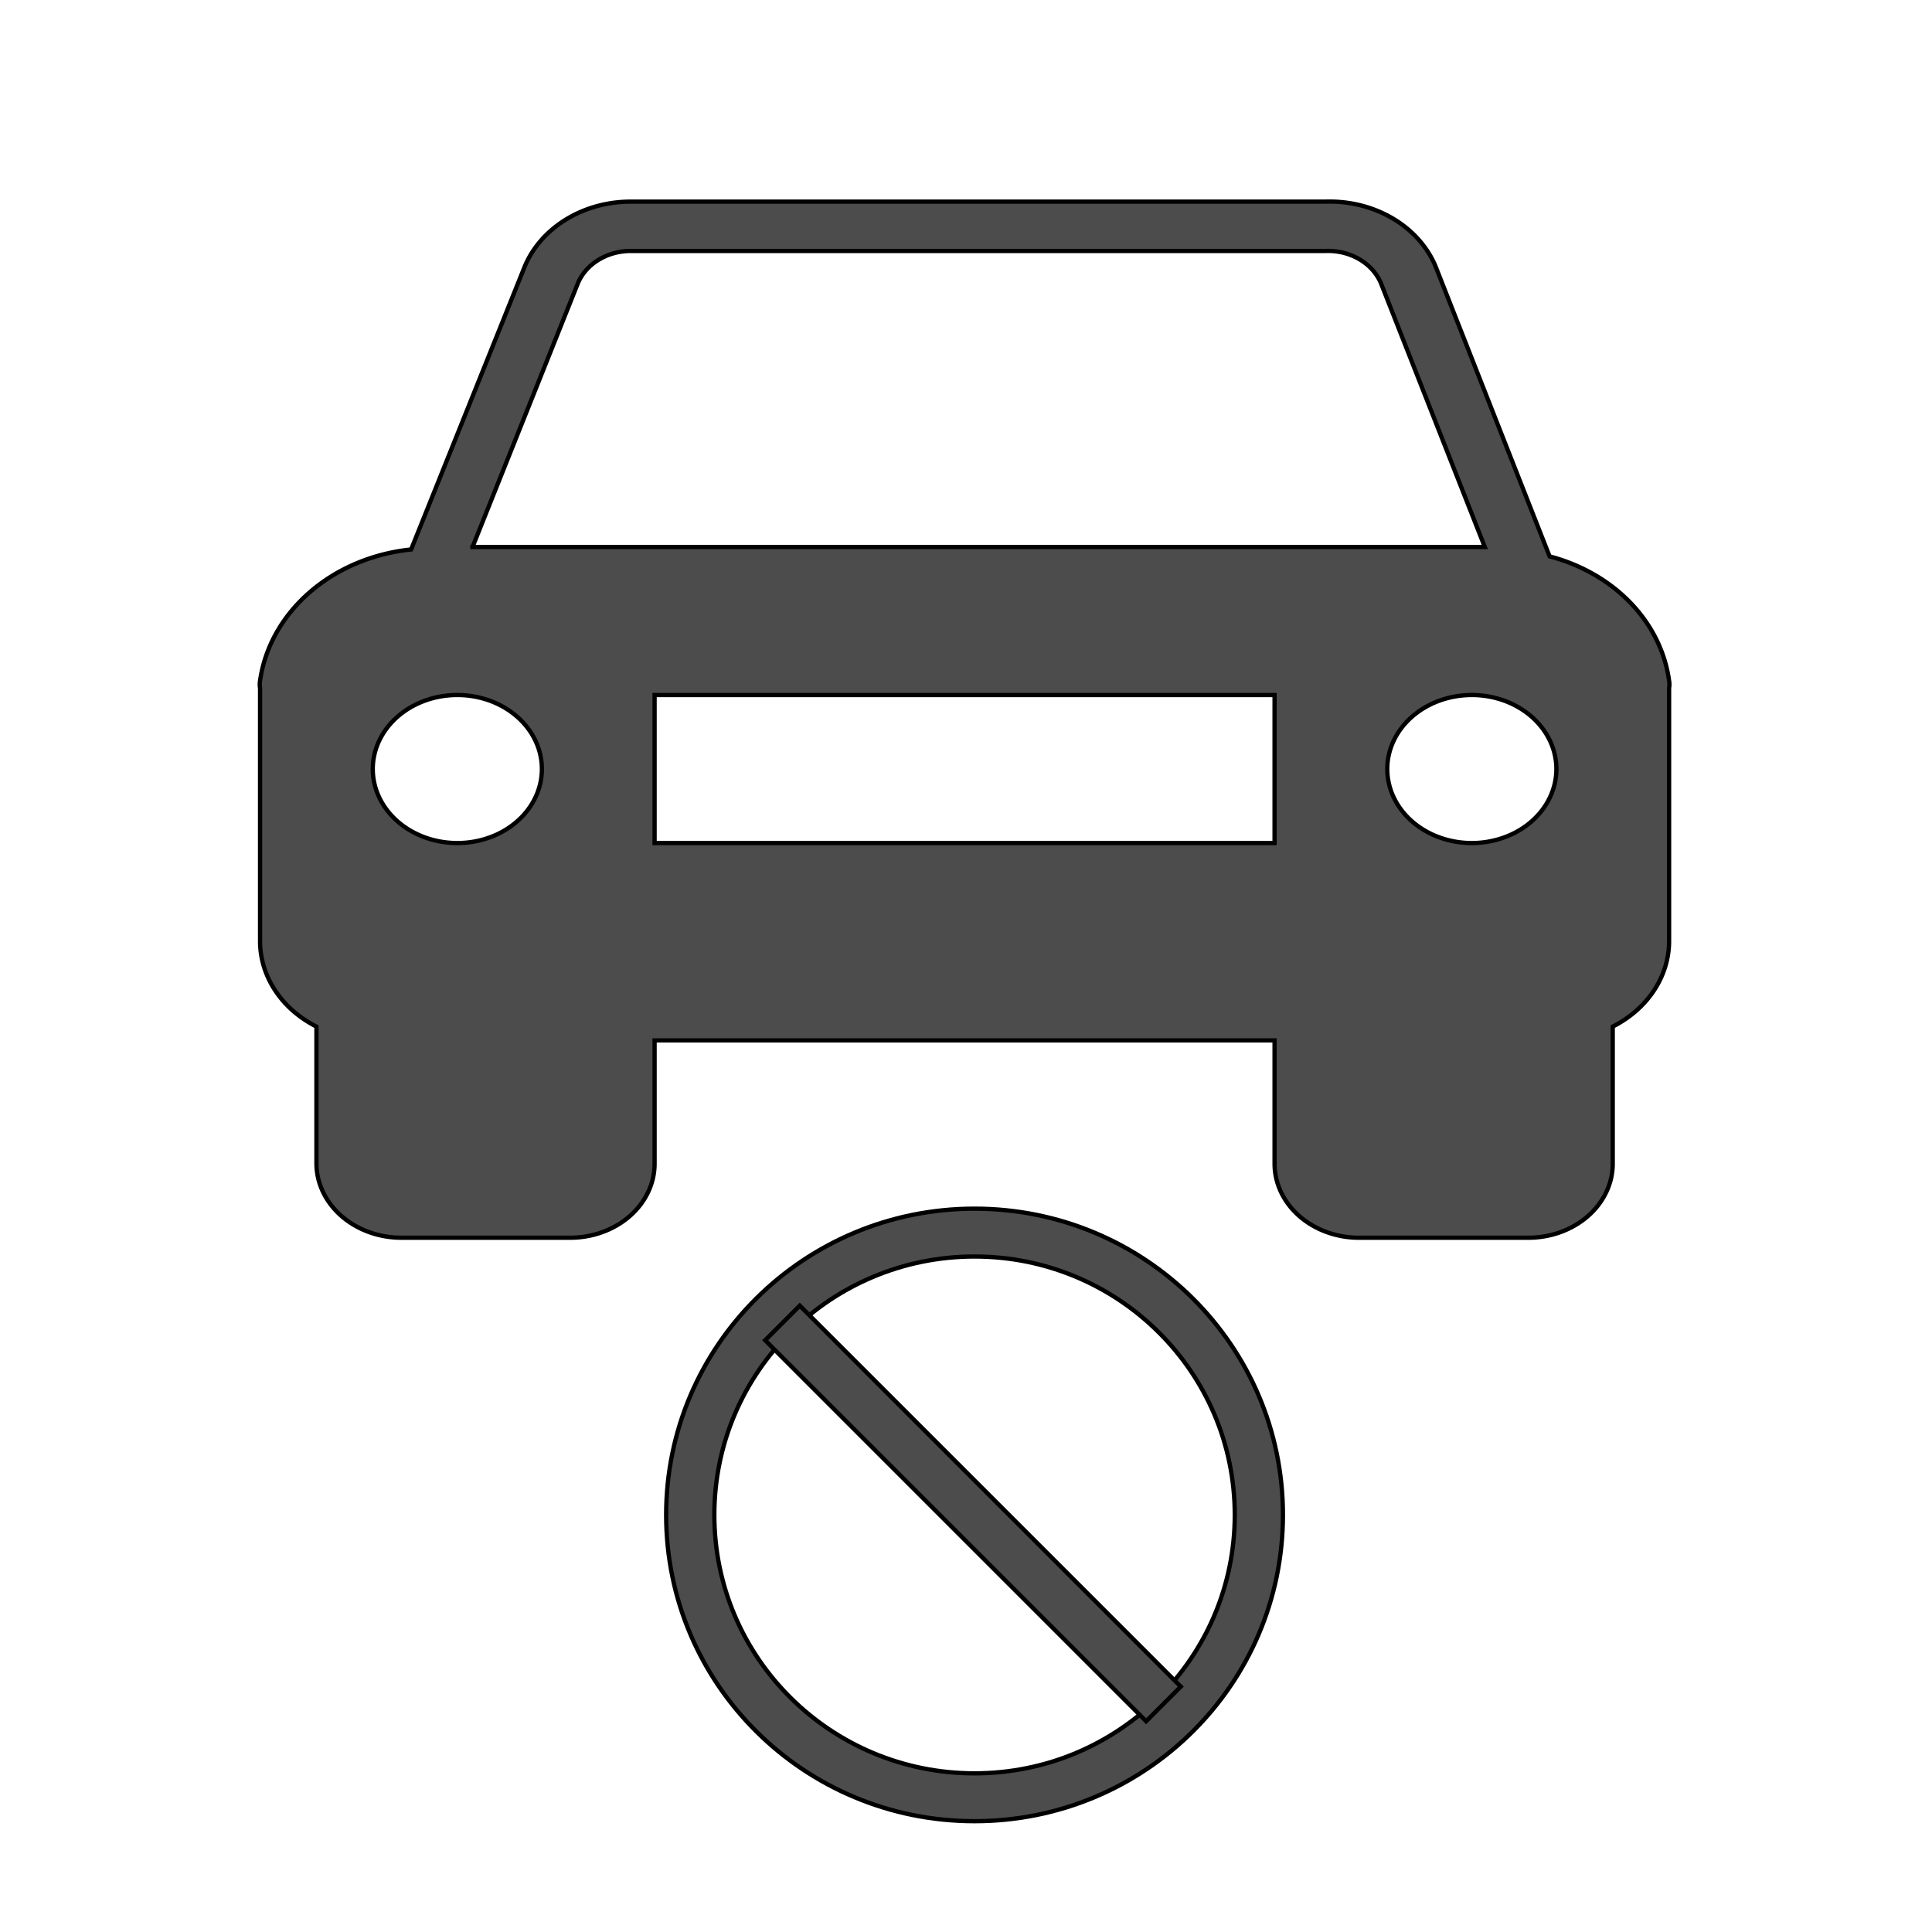 <svg width="452.267" height="452.267" xmlns="http://www.w3.org/2000/svg">
 <g>
  <title>background</title>
  <rect x="-1" y="-1" width="229.27" height="229.27" id="canvas_background" fill="none"/>
 </g>

 <g>
  <title>Layer 1</title>
  <g id="svg_5"/>
  <g id="svg_6"/>
  <g id="svg_7"/>
  <g id="svg_8"/>
  <g id="svg_9"/>
  <g id="svg_10"/>
  <g id="svg_11"/>
  <g id="svg_12"/>
  <g id="svg_13"/>
  <g id="svg_14"/>
  <g id="svg_15"/>
  <g id="svg_16"/>
  <g id="svg_17"/>
  <g id="svg_18"/>
  <g id="svg_19"/>
  <g id="svg_26" stroke="null">
   <path id="svg_24" d="m390.722,159.351a39.581,34.65 0 0 0 -27.971,-29.106l-26.387,-67.105a26.387,23.1 0 0 0 -26.124,-15.939l-162.283,0a26.387,23.1 0 0 0 -25.332,15.708l-26.387,65.719a40.373,35.343 0 0 0 -35.359,30.723a6.729,5.89 0 0 0 0,1.732l0,59.366a26.387,23.1 0 0 0 13.194,19.866l0,31.993a19.922,17.44 0 0 0 19.922,17.44l39.581,0a19.791,17.325 0 0 0 19.659,-17.44l0,-28.759l145.131,0l0,28.875a19.791,17.325 0 0 0 19.791,17.325l39.581,0a19.791,17.325 0 0 0 19.791,-17.325l0,-32.109a26.387,23.1 0 0 0 13.194,-19.866l0,-59.366a6.465,5.659 0 0 0 0,-1.732zm-283.665,37.999a19.791,17.325 0 1 1 19.791,-17.325a19.791,17.325 0 0 1 -19.791,17.325zm191.309,0l-145.131,0l0,-34.65l145.131,0l0,34.65zm-187.746,-69.299l24.54,-61.445a13.194,11.55 0 0 1 12.798,-7.854l162.283,0a13.194,11.55 0 0 1 13.194,7.969l24.144,61.33l-237.487,0l0.528,0zm233.924,69.299a19.791,17.325 0 1 1 19.791,-17.325a19.791,17.325 0 0 1 -19.791,17.325z" fill="#4c4c4c" stroke="null"/>
  </g>
  <g stroke="null" id="svg_20">
   <path stroke="null" id="svg_4" d="m300.328,354.634c0,39.629 -32.295,71.695 -72.195,71.695c-39.906,0 -72.195,-32.071 -72.195,-71.695c0,-39.629 32.295,-71.695 72.195,-71.695c39.906,0 72.195,32.071 72.195,71.695zm-11.28,0c0,-33.437 -27.248,-60.492 -60.914,-60.492c-33.67,0 -60.914,27.059 -60.914,60.492c0,33.437 27.248,60.492 60.914,60.492c33.67,0 60.914,-27.059 60.914,-60.492z" fill="#4c4c4c"/>
   <rect stroke="null" transform="rotate(135 227.761,354.288) " id="svg_23" height="126.126" width="11.462" y="291.225" x="222.029" fill="#4c4c4c"/>
  </g>
 </g>
</svg>
